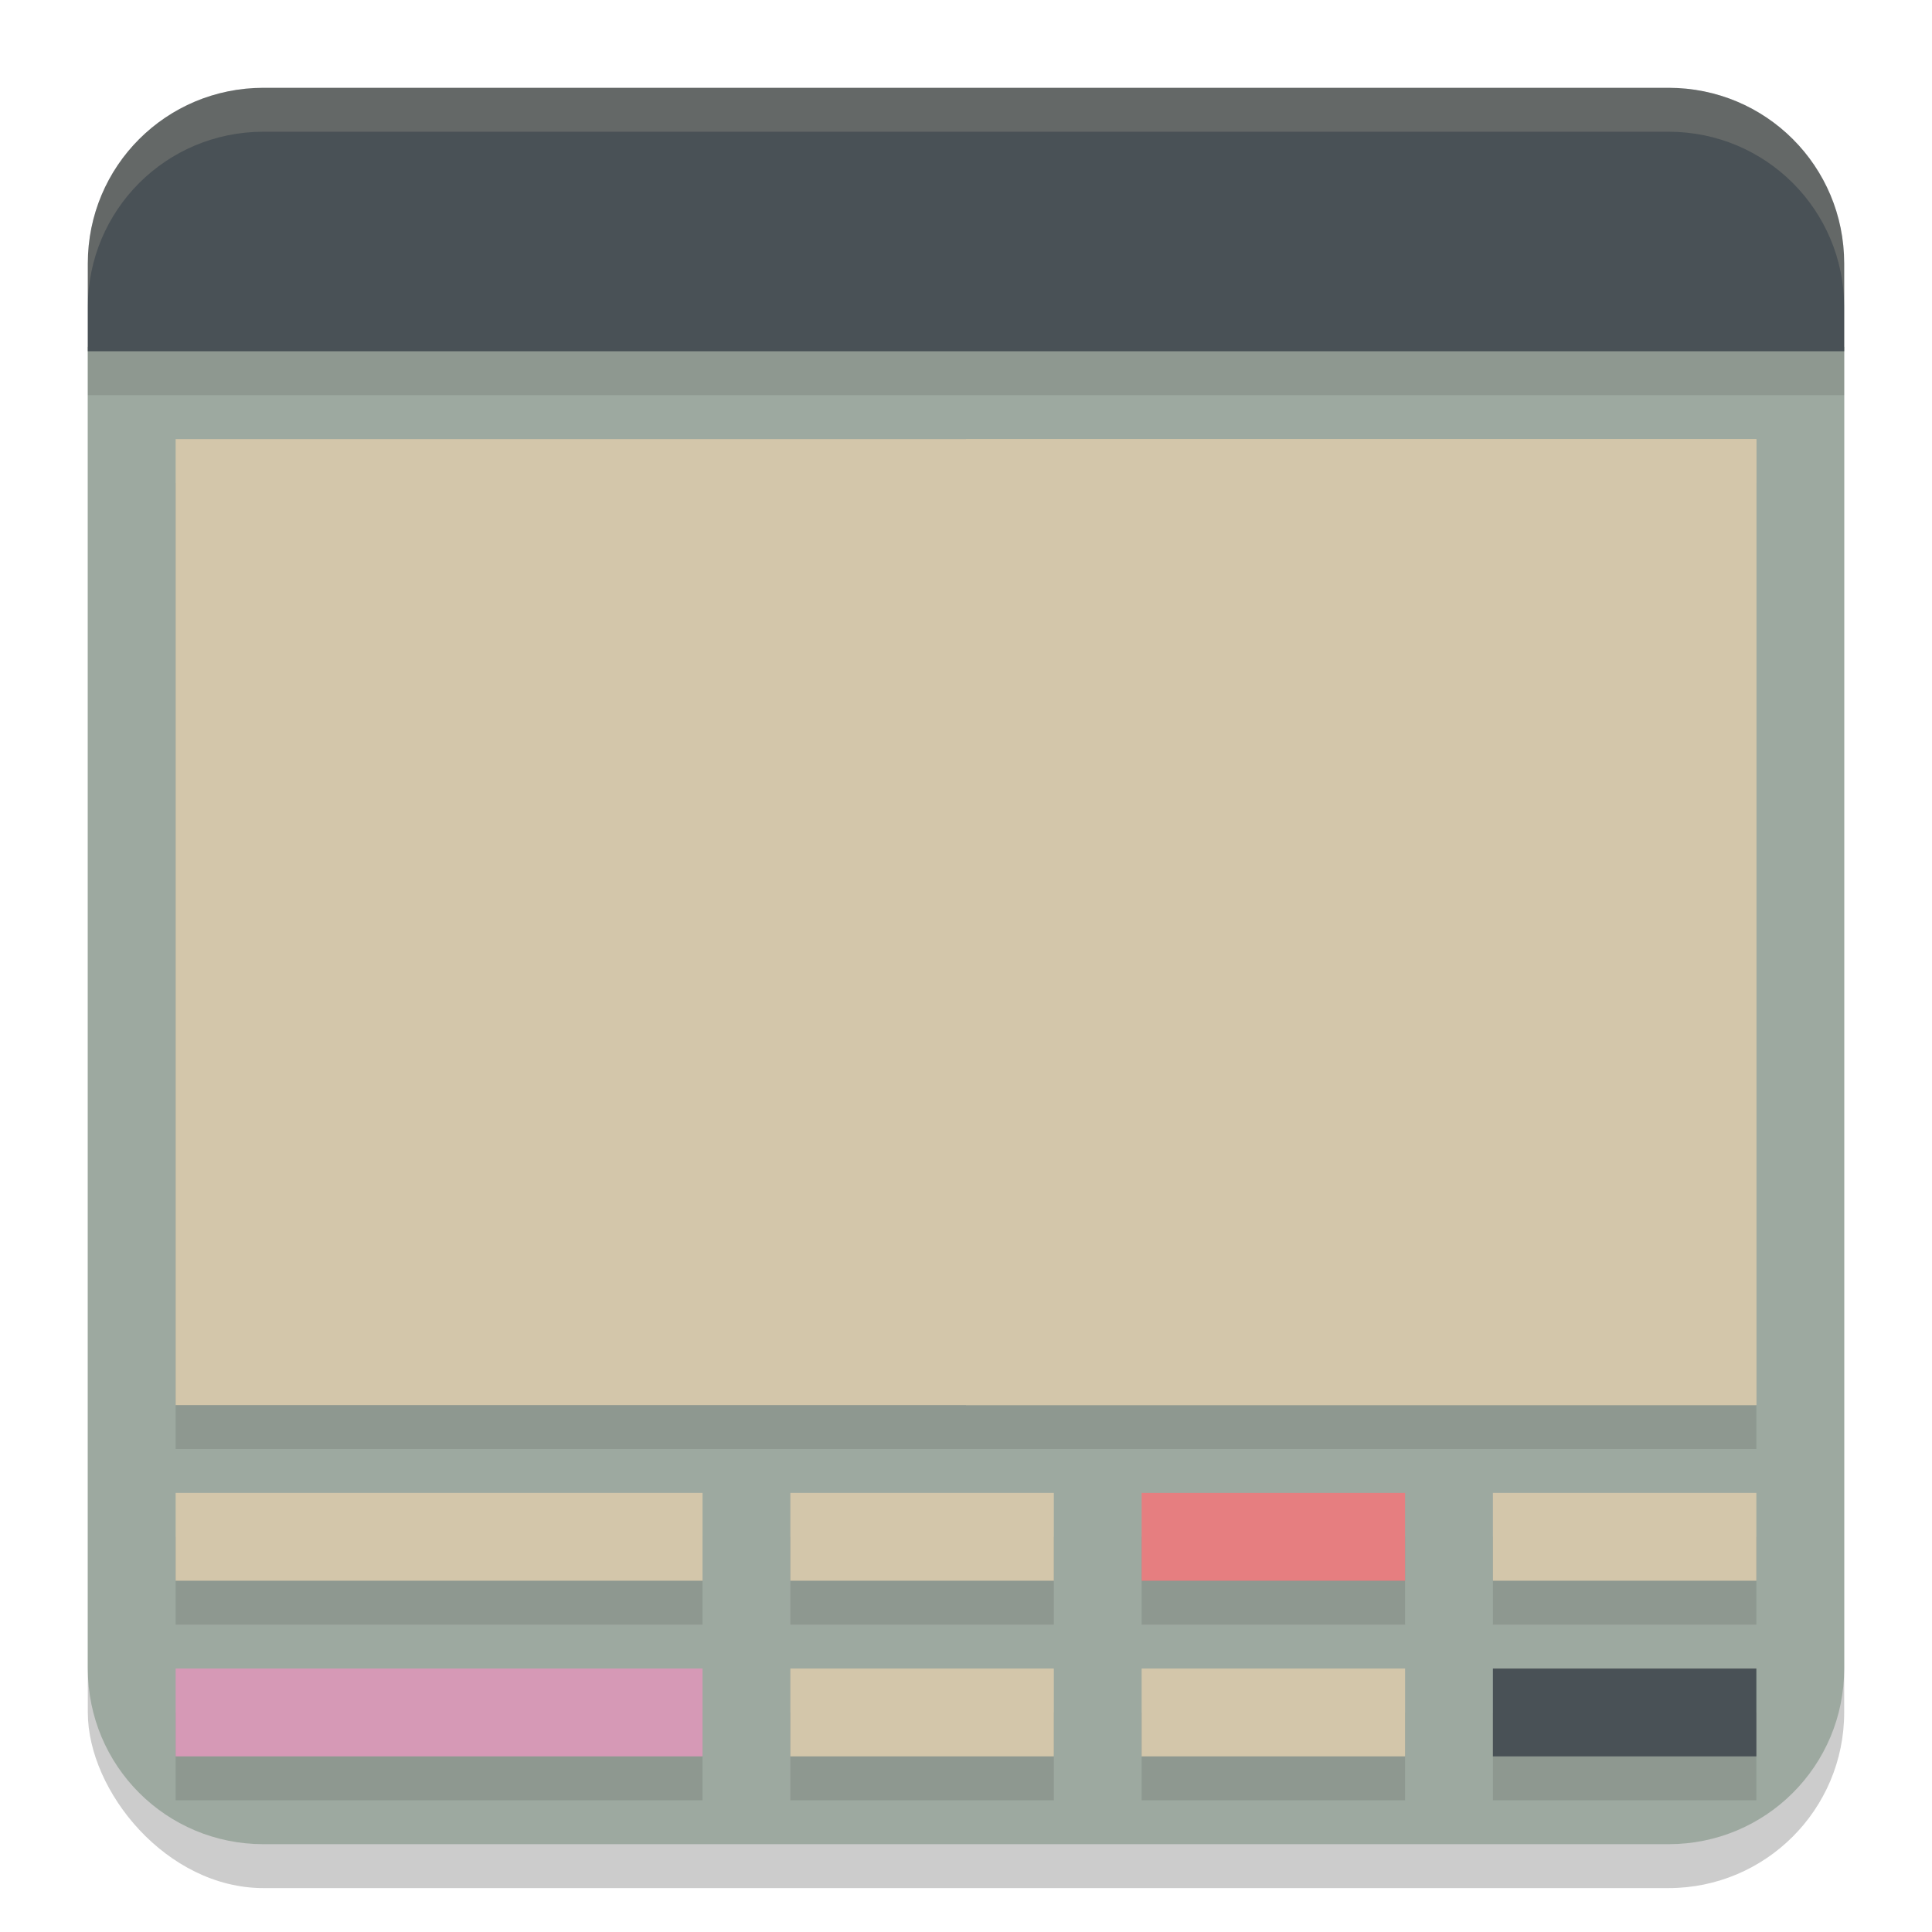 <svg xmlns="http://www.w3.org/2000/svg" width="22" height="22" version="1.1">
 <rect style="opacity:0.2" width="20" height="20" x="1" y="1.5" ry="2"/>
 <path style="fill:#9da9a0" d="M 1,3.95 V 19 c 0,1.108 0.892,2 2,2 h 16 c 1.108,0 2,-0.892 2,-2 V 3.95 Z"/>
 <path style="opacity:0.1" d="m 2,5.5 v 11 h 9 9 v -11 h -9 z m 0,12 v 1 h 6 v -1 z m 7,0 v 1 h 3 v -1 z m 4,0 v 1 h 3 v -1 z m 4,0 v 1 h 3 v -1 z m -15,2 v 1 h 6 v -1 z m 7,0 v 1 h 3 v -1 z m 4,0 v 1 h 3 v -1 z m 4,0 v 1 h 3 v -1 z"/>
 <path style="opacity:0.1" d="m 3,1.5 c -1.108,0 -2,0.892 -2,2 v 1 h 20 v -1 c 0,-1.108 -0.892,-2 -2,-2 z"/>
 <path style="fill:#495156" d="M 3,1 C 1.892,1 1,1.892 1,3 V 4 H 21 V 3 C 21,1.892 20.108,1 19,1 Z"/>
 <rect style="fill:#d3c6aa" width="18" height="11" x="2" y="5"/>
 <rect style="fill:#d3c6aa" width="9" height="11" x="11" y="5"/>
 <rect style="fill:#d3c6aa" width="6" height="1" x="2" y="17"/>
 <rect style="fill:#d3c6aa" width="3" height="1" x="9" y="17"/>
 <rect style="fill:#e67e80" width="3" height="1" x="13" y="17"/>
 <rect style="fill:#d3c6aa" width="3" height="1" x="17" y="17"/>
 <rect style="fill:#d699b6" width="6" height="1" x="2" y="19"/>
 <rect style="fill:#d3c6aa" width="3" height="1" x="9" y="19"/>
 <rect style="fill:#d3c6aa" width="3" height="1" x="13" y="19"/>
 <rect style="fill:#495156" width="3" height="1" x="17" y="19"/>
 <path style="opacity:0.2;fill:#d3c6aa" d="M 3,1 C 1.892,1 1,1.892 1,3 v 0.5 c 0,-1.108 0.892,-2 2,-2 h 16 c 1.108,0 2,0.892 2,2 V 3 C 21,1.892 20.108,1 19,1 Z"/>
</svg>
